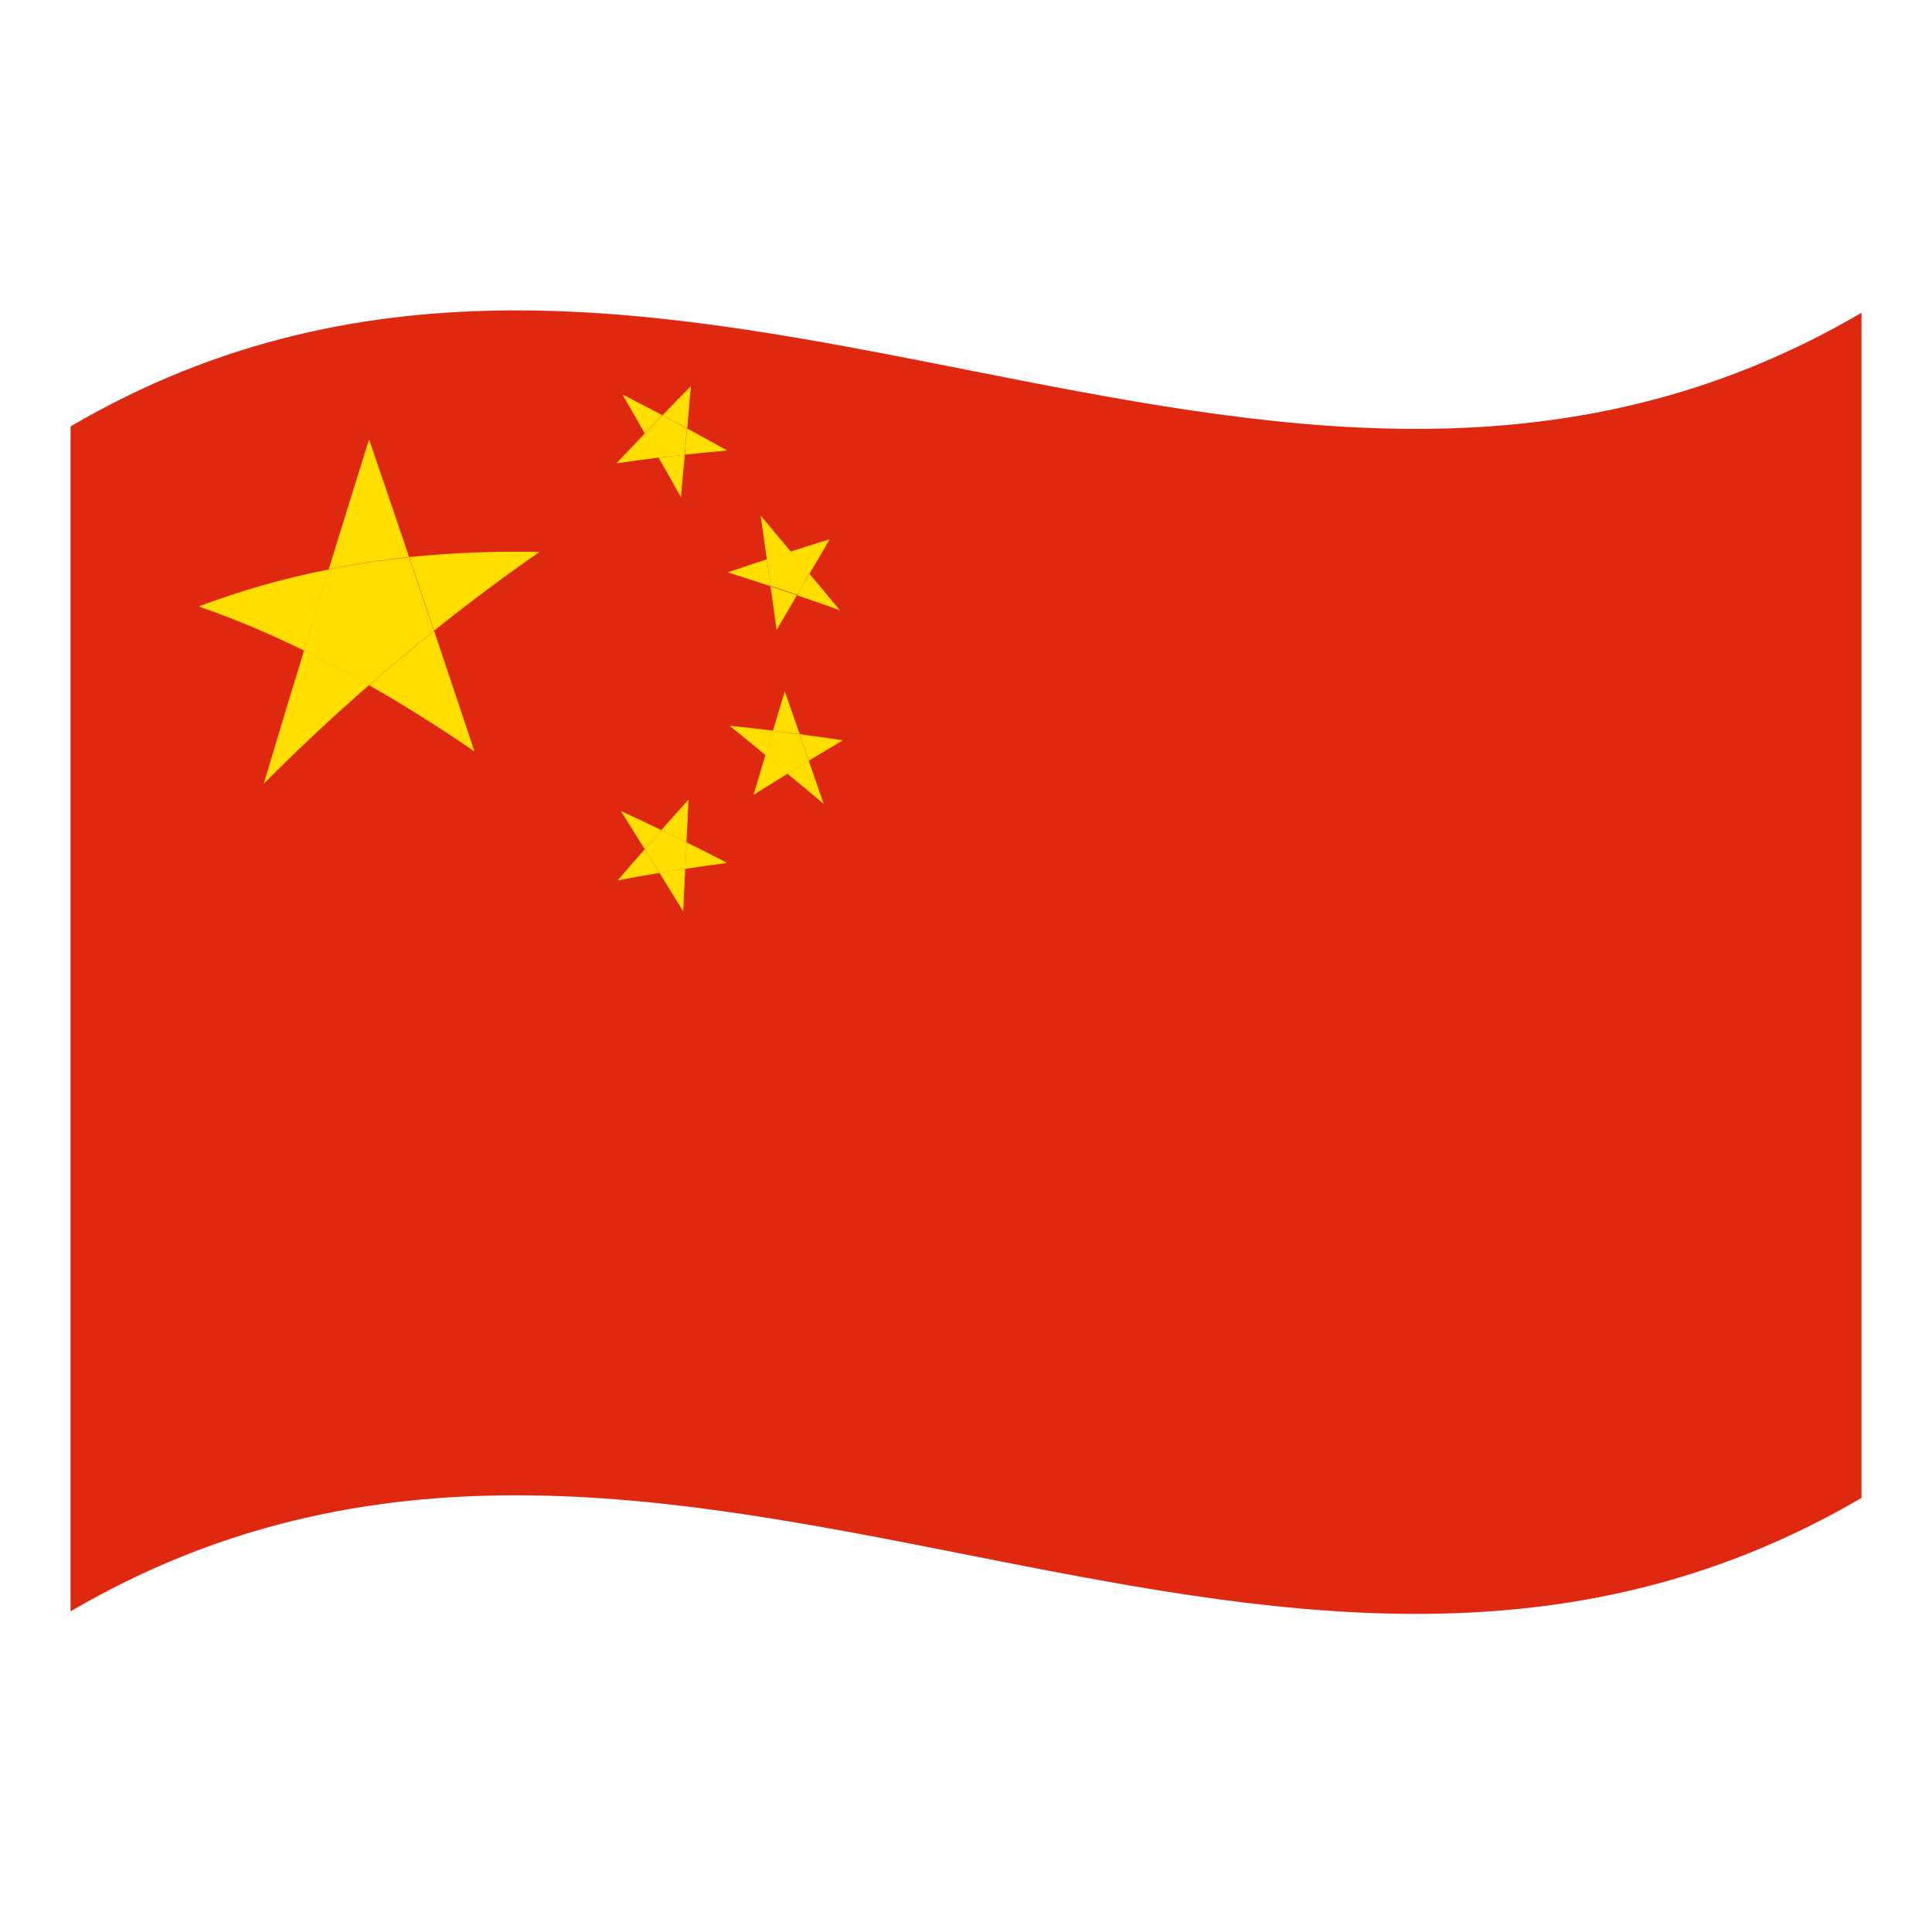 <?xml version="1.0" encoding="utf-8"?>
<!-- Generator: Adobe Illustrator 24.2.0, SVG Export Plug-In . SVG Version: 6.00 Build 0)  -->
<svg version="1.1" id="Layer_1" xmlns="http://www.w3.org/2000/svg" xmlns:xlink="http://www.w3.org/1999/xlink" x="0px" y="0px"
	 viewBox="0 0 1260 1260" style="enable-background:new 0 0 1260 1260;" xml:space="preserve">
<style type="text/css">
	.st0{fill:#DE2910;}
	.st1{fill:#FFDE00;}
</style>
<g>
	<path class="st0" d="M46,278.1v772.8c389.3-228,778.7,153.9,1168-74V204C824.7,432,435.3,50.2,46,278.1z"/>
	<path class="st1" d="M172,511.1c22.9-23,45.7-44.3,68.7-64.3c-14.1-8.1-28.3-15.5-42.4-22.6C189.5,453,180.7,481.9,172,511.1z"/>
	<path class="st1" d="M129.6,395.5c23.6,8.2,46.5,17.9,68.7,28.8c5.5-17.7,10.8-35.4,16.2-52.9C185.5,377,157,385.2,129.6,395.5z"/>
	<path class="st1" d="M309.4,490c-8.8-26.4-17.5-52.6-26.3-78.5c-14.1,11.3-28.3,23.1-42.4,35.4C263.5,459.8,286.4,474.3,309.4,490z
		"/>
	<path class="st1" d="M266.9,363.3c5.4,16,10.8,31.9,16.2,48c22.9-18.3,45.7-35.4,68.7-51.3C323.4,359.3,295,360.5,266.9,363.3z"/>
	<path class="st1" d="M240.7,286.6c-8.8,28-17.5,56.2-26.3,84.6c17.3-3.5,34.8-6.1,52.4-7.9C258.2,337.6,249.4,312,240.7,286.6z"/>
	<path class="st1" d="M214.4,371.3c-5.4,17.5-10.8,35.3-16.2,53c14.1,6.9,28.3,14.5,42.4,22.6c14.1-12.3,28.3-24.2,42.4-35.4
		c-5.5-16.1-10.8-32.1-16.2-48C249.3,365.2,231.8,367.8,214.4,371.3z"/>
	<path class="st1" d="M406,257.3c4.8,8.4,9.7,16.9,14.5,25.4c3.8-4,7.6-8,11.4-12C423.3,266.2,414.6,261.7,406,257.3z"/>
	<path class="st1" d="M444.1,324.3c0.8-9.2,1.6-18.5,2.5-27.7c-5.7,0.6-11.3,1.3-17,2C434.4,307,439.2,315.5,444.1,324.3z"/>
	<path class="st1" d="M402,302.2c9.2-1.4,18.3-2.6,27.6-3.8c-3-5.2-6-10.5-9-15.8C414.3,289.2,408.1,295.7,402,302.2z"/>
	<path class="st1" d="M450.6,251.8c-6.2,6.3-12.4,12.6-18.5,19c5.4,2.8,10.7,5.8,16.1,8.6C448.9,270.2,449.8,260.9,450.6,251.8z"/>
	<path class="st1" d="M432,270.8c-3.8,4-7.6,8-11.5,12c3,5.2,6,10.5,9,15.8c5.7-0.7,11.3-1.4,17-2c0.5-5.7,1-11.4,1.5-17.1
		C442.7,276.5,437.4,273.7,432,270.8z"/>
	<path class="st1" d="M448.1,279.4c-0.5,5.7-1,11.4-1.5,17.1c9.2-0.9,18.3-1.9,27.6-2.7C465.4,289,456.8,284.2,448.1,279.4z"/>
	<path class="st1" d="M474.7,373.3c9.3,2.9,18.5,6,27.9,9l-2.5-17.5C491.6,367.5,483.1,370.4,474.7,373.3z"/>
	<path class="st1" d="M506.5,410.8c4.4-7.6,8.9-15.1,13.2-22.6c-5.8-2-11.5-3.9-17.2-5.8C503.8,391.8,505.2,401.2,506.5,410.8z"/>
	<path class="st1" d="M496.1,336.3l4,28.5c5.3-1.7,10.5-3.4,15.7-5C509.2,351.9,502.6,344.1,496.1,336.3z"/>
	<path class="st1" d="M527.9,374.2c-2.7,4.6-5.5,9.2-8.1,14c9.3,3.1,18.5,6.4,27.9,9.8C541,389.9,534.5,382,527.9,374.2z"/>
	<path class="st1" d="M541.1,351.7c-8.4,2.6-16.9,5.2-25.4,8c4,4.8,8.1,9.7,12.2,14.5C532.4,366.7,536.7,359.2,541.1,351.7z"/>
	<path class="st1" d="M515.8,359.6c-5.3,1.7-10.5,3.4-15.7,5l2.5,17.5c5.8,1.9,11.4,3.9,17.2,5.8c2.7-4.6,5.5-9.3,8.1-14
		C523.9,369.3,519.8,364.5,515.8,359.6z"/>
	<path class="st1" d="M491.5,518.3c7.4-4.6,14.8-9.2,22.2-13.8c-4.8-4-9.7-8.1-14.5-12.1C496.6,501.1,494,509.7,491.5,518.3z"/>
	<path class="st1" d="M475.8,473.3c7.8,6.3,15.7,12.7,23.5,19.2c1.6-5.4,3.2-10.6,4.8-16C494.7,475.4,485.2,474.3,475.8,473.3z"/>
	<path class="st1" d="M537.2,524.3c-3.2-9.3-6.5-18.7-9.7-28c-4.6,2.7-9.2,5.6-13.8,8.4C521.5,511.1,529.4,517.7,537.2,524.3z"/>
	<path class="st1" d="M504,476.6c-1.6,5.4-3.2,10.6-4.8,16c4.8,4,9.7,8,14.5,12.1c4.6-2.8,9.2-5.6,13.8-8.4c-2-5.8-4-11.5-6-17.3
		C515.7,478.1,509.9,477.4,504,476.6z"/>
	<path class="st1" d="M511.8,450.9c-2.6,8.6-5.1,17.1-7.7,25.7c5.9,0.7,11.6,1.5,17.5,2.3L511.8,450.9z"/>
	<path class="st1" d="M521.5,478.8c2,5.8,4,11.5,6,17.3c7.4-4.5,14.8-8.9,22.2-13.3C540.4,481.4,530.9,480.1,521.5,478.8z"/>
	<path class="st1" d="M402.8,574.2c9.1-1.8,18.2-3.4,27.3-4.9c-3.2-5.1-6.4-10.3-9.6-15.4C414.6,560.5,408.7,567.3,402.8,574.2z"/>
	<path class="st1" d="M404.9,528.9c5.1,8.2,10.4,16.5,15.6,24.9c3.6-4.2,7.3-8.3,10.9-12.4C422.6,537.1,413.7,533,404.9,528.9z"/>
	<path class="st1" d="M445.6,594.4c0.4-9.2,0.8-18.6,1.3-27.9c-5.7,0.8-11.2,1.8-16.9,2.7C435.2,577.6,440.5,586,445.6,594.4z"/>
	<path class="st1" d="M449,521.5c-5.9,6.6-11.7,13.2-17.7,19.8c5.5,2.6,10.9,5.2,16.4,8C448.2,540,448.6,530.8,449,521.5z"/>
	<path class="st1" d="M447.8,549.4l-0.8,17.2c9.1-1.4,18.2-2.6,27.3-3.8C465.4,558.2,456.5,553.7,447.8,549.4z"/>
	<path class="st1" d="M431.4,541.4c-3.6,4.1-7.3,8.3-10.9,12.4c3.2,5.1,6.4,10.3,9.6,15.4c5.7-0.9,11.2-1.8,16.9-2.7l0.8-17.2
		C442.3,546.7,436.9,543.9,431.4,541.4z"/>
</g>
</svg>
